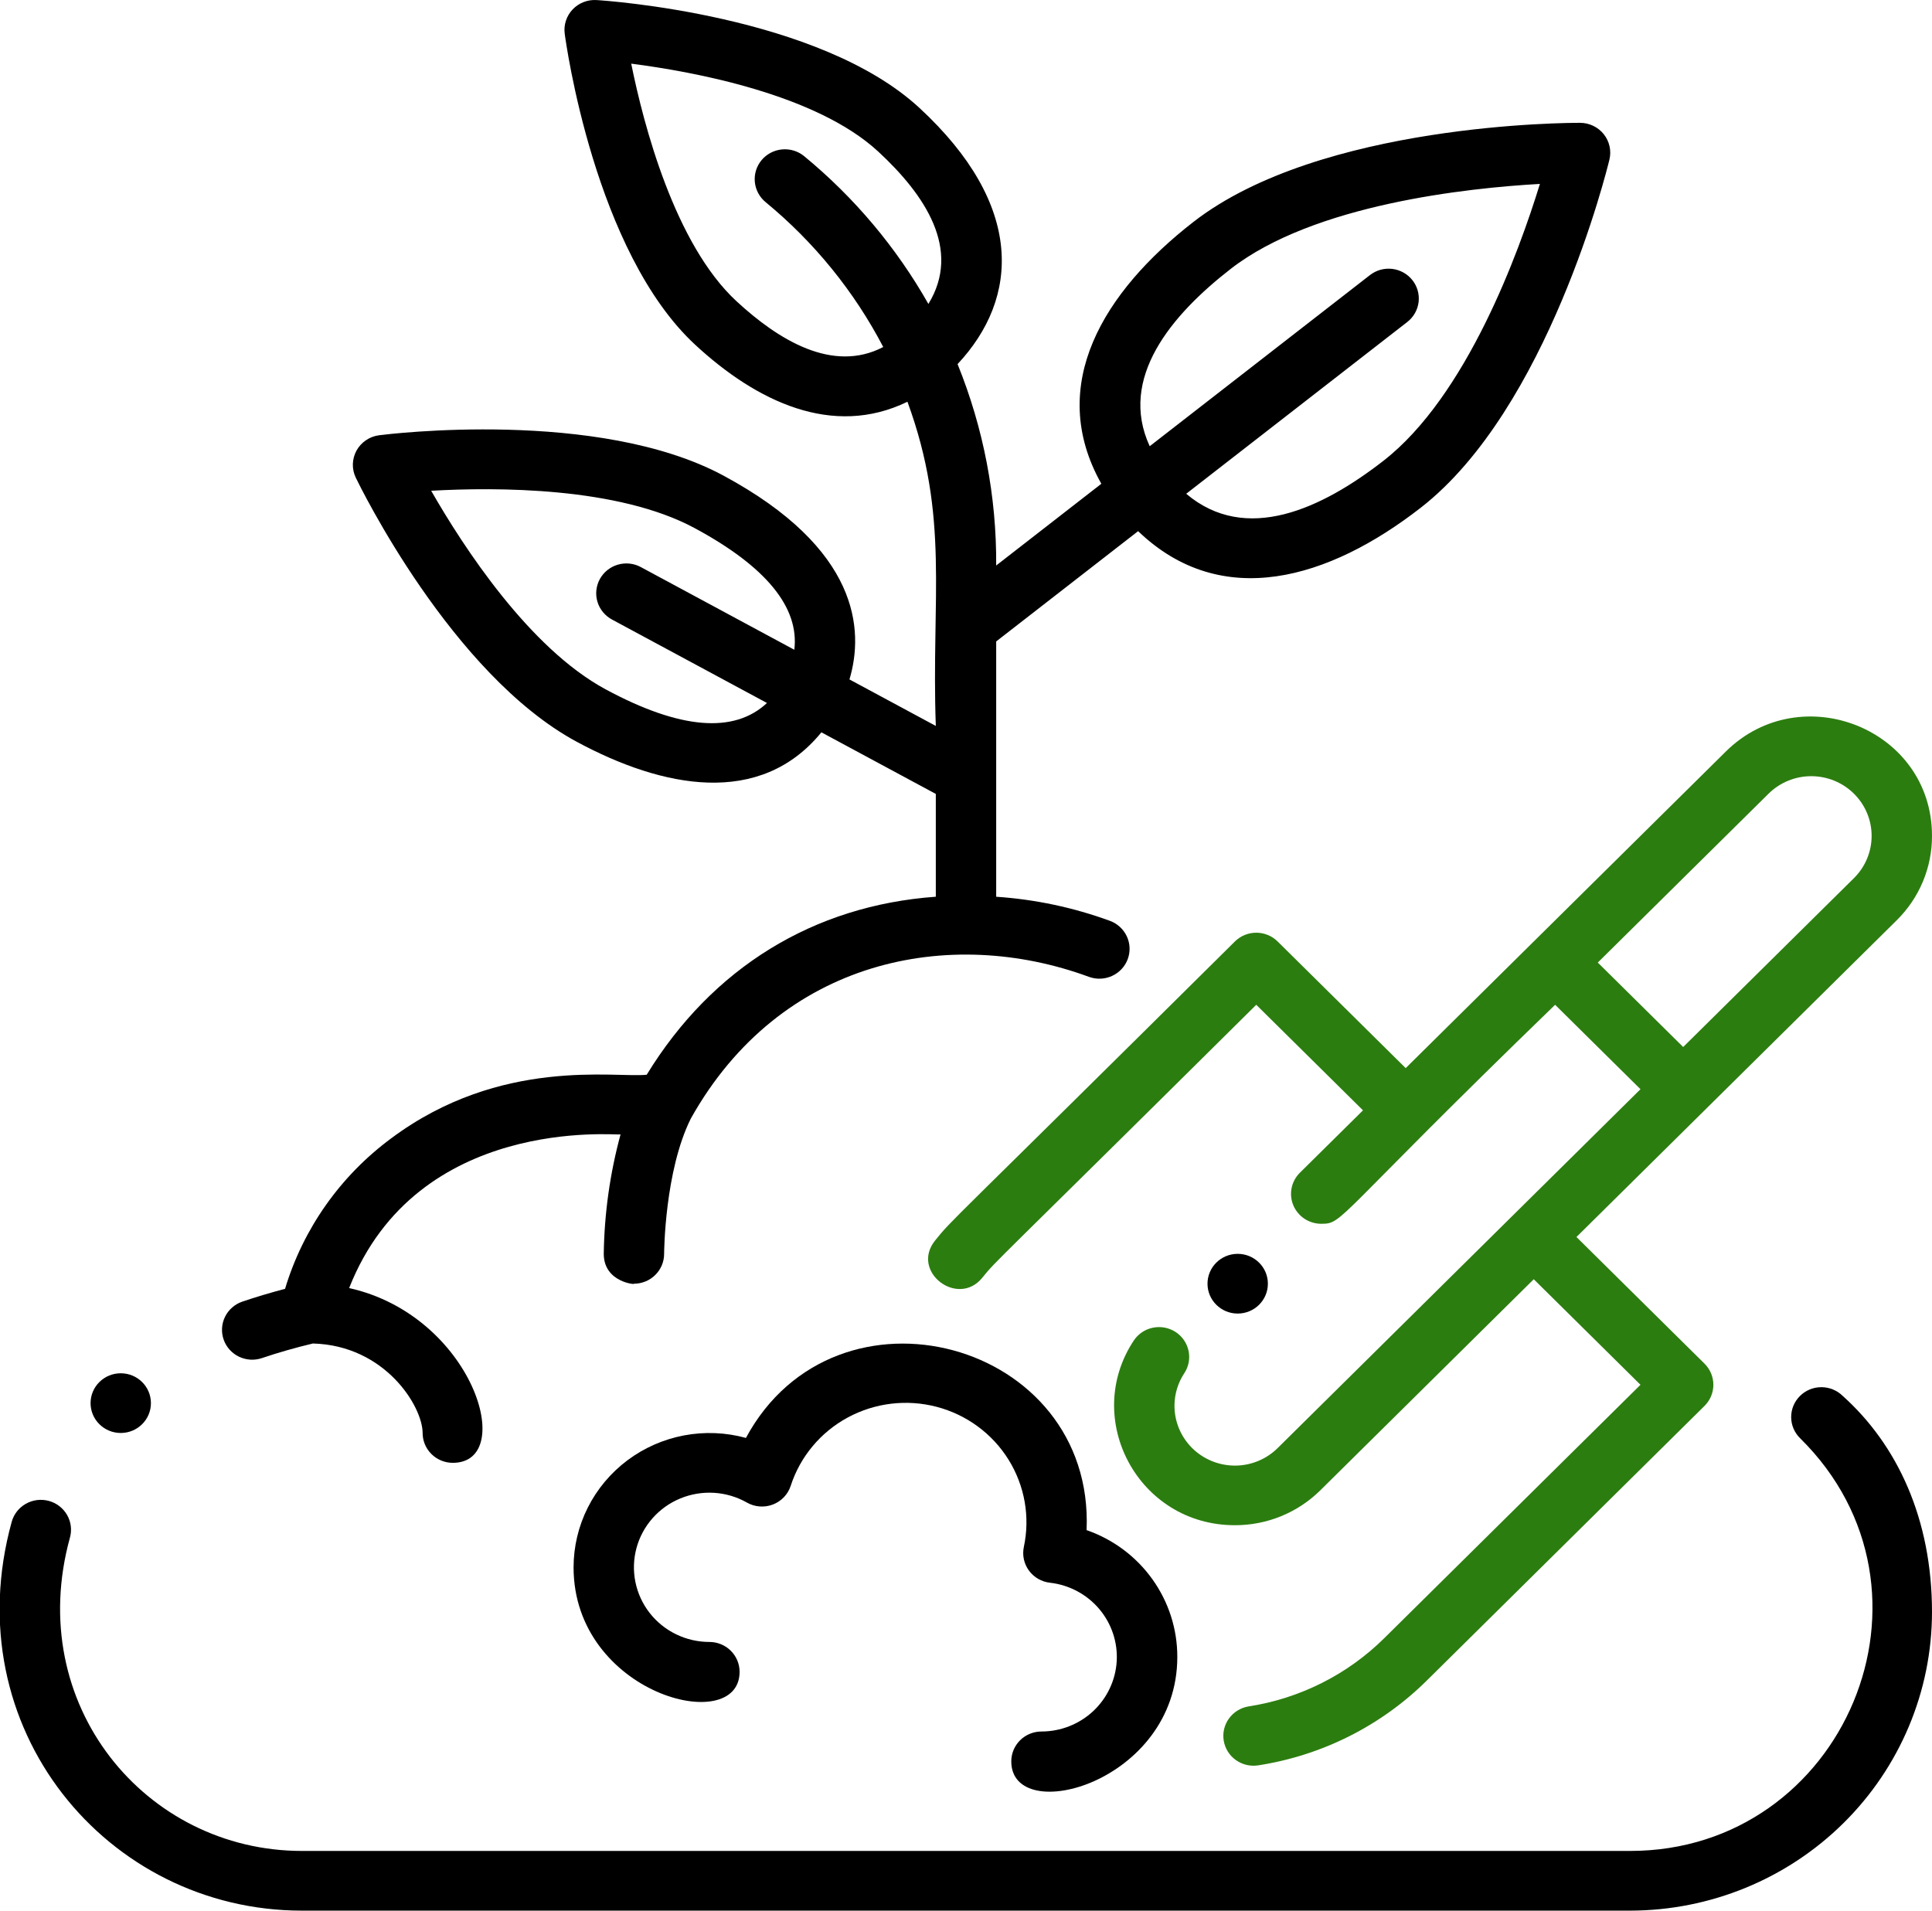 <svg width="91" height="90" viewBox="0 0 91 90" fill="none" xmlns="http://www.w3.org/2000/svg">
<g clip-path="url(#clip0)">
<path d="M66.21 50.313L60.177 44.347C60.045 44.216 59.888 44.112 59.715 44.042C59.543 43.971 59.358 43.935 59.171 43.935C58.985 43.935 58.8 43.971 58.627 44.042C58.455 44.112 58.298 44.216 58.166 44.347C44.406 57.996 44.883 57.393 44.047 58.43C42.866 59.895 45.118 61.613 46.271 60.183C46.954 59.336 46.59 59.805 59.171 47.33L64.199 52.302L61.223 55.245C61.025 55.442 60.89 55.693 60.836 55.965C60.782 56.238 60.81 56.52 60.917 56.776C61.025 57.033 61.207 57.253 61.44 57.407C61.673 57.562 61.948 57.645 62.228 57.646C63.291 57.646 62.761 57.483 73.248 47.33L77.269 51.307L60.178 68.212C59.681 68.704 59.018 68.996 58.316 69.033C57.613 69.069 56.922 68.847 56.376 68.41C55.829 67.972 55.466 67.35 55.355 66.663C55.245 65.977 55.396 65.274 55.779 64.69C55.882 64.536 55.953 64.362 55.988 64.18C56.023 63.998 56.021 63.812 55.983 63.63C55.944 63.449 55.87 63.277 55.764 63.124C55.659 62.971 55.524 62.841 55.367 62.739C55.21 62.639 55.034 62.569 54.85 62.535C54.666 62.502 54.477 62.504 54.294 62.543C54.111 62.581 53.937 62.655 53.783 62.76C53.629 62.866 53.498 63 53.396 63.155C50.969 66.841 53.609 71.845 58.166 71.845C58.913 71.846 59.653 71.702 60.343 71.42C61.033 71.138 61.661 70.724 62.189 70.201L72.242 60.258L77.269 65.23L65.204 77.162C63.469 78.881 61.225 80.009 58.798 80.382C58.428 80.446 58.099 80.652 57.882 80.955C57.665 81.258 57.578 81.633 57.64 81.999C57.702 82.366 57.908 82.693 58.213 82.909C58.518 83.126 58.897 83.215 59.267 83.156C62.279 82.689 65.063 81.287 67.215 79.151L80.286 66.224C80.418 66.093 80.522 65.938 80.594 65.768C80.665 65.597 80.702 65.414 80.702 65.23C80.702 65.045 80.665 64.862 80.594 64.691C80.522 64.521 80.418 64.366 80.286 64.235L74.253 58.269C86.837 45.824 80.385 52.203 89.334 43.353C89.864 42.832 90.284 42.212 90.57 41.529C90.856 40.846 91.002 40.114 91 39.375C91 34.325 84.83 31.898 81.291 35.398C73.243 43.357 80.01 36.664 66.21 50.313ZM83.302 37.386C83.835 36.859 84.558 36.562 85.312 36.562C86.067 36.562 86.79 36.859 87.323 37.386C87.857 37.914 88.156 38.629 88.156 39.375C88.156 40.121 87.857 40.836 87.323 41.364L79.28 49.319L75.258 45.341L83.302 37.386Z" fill="#2C7D10"/>
<path d="M12.342 63.971C13.099 63.714 13.905 63.484 14.737 63.285C18.147 63.375 19.906 66.258 19.906 67.5C19.906 67.873 20.056 68.231 20.323 68.494C20.589 68.758 20.951 68.906 21.328 68.906C24.392 68.906 22.263 61.97 16.445 60.674C19.657 52.523 29.032 53.488 29.228 53.438C28.73 55.273 28.465 57.162 28.438 59.062C28.438 60.419 29.984 60.523 29.859 60.469C30.236 60.469 30.598 60.321 30.864 60.057C31.131 59.794 31.281 59.437 31.281 59.064C31.281 59.025 31.302 55.162 32.541 52.685C36.76 45.154 44.745 43.605 51.287 46.013C51.641 46.143 52.032 46.129 52.375 45.973C52.718 45.818 52.985 45.534 53.116 45.185C53.248 44.835 53.233 44.448 53.076 44.109C52.919 43.77 52.632 43.506 52.279 43.376C50.557 42.746 48.753 42.364 46.922 42.241V30.215L53.607 25.02C57.543 28.8 62.595 27.278 66.913 23.921C72.916 19.256 75.691 7.996 75.806 7.519C75.856 7.313 75.858 7.098 75.812 6.891C75.766 6.684 75.674 6.49 75.541 6.323C75.409 6.157 75.24 6.022 75.047 5.929C74.855 5.836 74.644 5.787 74.429 5.786C73.935 5.784 62.215 5.789 56.211 10.454C52.007 13.722 49.258 18.13 51.875 22.788L46.922 26.638C46.943 23.389 46.325 20.167 45.103 17.151C48.021 14.037 48.262 9.662 43.303 5.08C38.558 0.696 28.522 0.029 28.097 0.003C27.888 -0.01 27.678 0.023 27.483 0.1C27.288 0.176 27.113 0.295 26.97 0.446C26.826 0.598 26.719 0.779 26.655 0.977C26.59 1.174 26.571 1.383 26.599 1.589C26.654 2.006 28.008 11.864 32.753 16.248C35.634 18.91 39.217 20.639 42.742 18.924C44.74 24.371 43.86 28.114 44.078 34.195L40.011 32.005C40.705 29.667 40.473 25.851 34.077 22.404C28.181 19.228 18.279 20.448 17.86 20.502C17.637 20.53 17.424 20.61 17.239 20.736C17.054 20.861 16.901 21.028 16.793 21.223C16.686 21.418 16.627 21.636 16.62 21.858C16.614 22.08 16.662 22.301 16.758 22.501C16.94 22.878 21.274 31.767 27.17 34.944C31.221 37.126 35.8 38.032 38.689 34.496L44.078 37.398V42.24C38.32 42.653 33.545 45.585 30.461 50.625C28.993 50.786 23.588 49.771 18.429 53.619C16.033 55.389 14.279 57.876 13.426 60.711C12.734 60.892 12.061 61.093 11.417 61.312C11.24 61.371 11.077 61.465 10.937 61.588C10.797 61.71 10.683 61.858 10.601 62.024C10.518 62.191 10.47 62.371 10.459 62.555C10.447 62.74 10.473 62.925 10.534 63.1C10.594 63.274 10.689 63.436 10.813 63.574C10.937 63.712 11.087 63.825 11.255 63.906C11.423 63.987 11.606 64.034 11.793 64.046C11.979 64.057 12.166 64.031 12.343 63.971H12.342ZM57.969 12.665C61.884 9.623 69.113 8.856 72.532 8.663C71.536 11.902 69.078 18.662 65.156 21.71C62.249 23.969 58.686 25.638 55.872 23.259L66.284 15.168C66.431 15.054 66.554 14.913 66.645 14.752C66.737 14.591 66.796 14.414 66.818 14.23C66.84 14.047 66.826 13.861 66.775 13.683C66.725 13.505 66.64 13.339 66.524 13.194C66.409 13.049 66.266 12.927 66.103 12.837C65.94 12.746 65.761 12.688 65.576 12.666C65.39 12.644 65.202 12.659 65.022 12.708C64.843 12.758 64.675 12.843 64.528 12.957L54.153 21.019C52.671 17.807 55.174 14.838 57.969 12.665ZM43.729 14.318C42.226 11.664 40.243 9.304 37.879 7.358C37.589 7.119 37.216 7.004 36.84 7.038C36.465 7.071 36.118 7.251 35.876 7.538C35.635 7.824 35.519 8.194 35.553 8.565C35.587 8.937 35.769 9.28 36.058 9.519C38.35 11.405 40.235 13.726 41.602 16.346C39.22 17.59 36.661 16.011 34.694 14.193C31.775 11.496 30.313 5.873 29.731 2.998C32.671 3.377 38.442 4.438 41.361 7.135C43.571 9.177 45.3 11.757 43.729 14.317V14.318ZM37.414 30.607L30.184 26.712C30.02 26.623 29.84 26.568 29.654 26.548C29.469 26.529 29.281 26.546 29.102 26.598C28.923 26.65 28.756 26.737 28.61 26.853C28.465 26.969 28.345 27.112 28.255 27.274C28.166 27.436 28.11 27.614 28.09 27.798C28.07 27.982 28.087 28.167 28.14 28.345C28.193 28.522 28.28 28.687 28.398 28.83C28.515 28.974 28.66 29.093 28.824 29.182L36.125 33.114C34.572 34.568 32.026 34.357 28.531 32.474C24.924 30.53 21.821 25.756 20.309 23.117C23.37 22.943 29.109 22.931 32.716 24.875C36.082 26.688 37.654 28.61 37.414 30.606V30.607Z" fill="black"/>
<path d="M86.79 65.75C86.522 65.488 86.159 65.341 85.782 65.343C85.405 65.344 85.044 65.494 84.779 65.759C84.513 66.024 84.365 66.382 84.367 66.755C84.368 67.128 84.52 67.486 84.788 67.748C92.075 74.931 86.874 87.188 76.781 87.188H14.219C6.852 87.188 1.124 80.29 3.295 72.426C3.394 72.067 3.345 71.682 3.158 71.359C2.971 71.035 2.661 70.797 2.297 70.699C1.933 70.601 1.545 70.65 1.218 70.835C0.89 71.02 0.65 71.326 0.551 71.686C-2.129 81.398 5.04 90 14.219 90H76.781C80.551 89.996 84.165 88.513 86.831 85.876C89.496 83.24 90.996 79.666 91 75.938C91 71.555 89.369 68.061 86.79 65.75Z" fill="black"/>
<path d="M49.055 81.562C48.678 81.562 48.316 81.711 48.049 81.974C47.783 82.238 47.633 82.596 47.633 82.969C47.633 86.071 55.453 83.981 55.453 78.047C55.455 76.736 55.044 75.458 54.278 74.388C53.513 73.318 52.43 72.51 51.18 72.076C51.564 63.142 39.375 59.87 35.134 67.733C34.183 67.472 33.185 67.432 32.216 67.615C31.247 67.799 30.334 68.201 29.548 68.791C28.762 69.381 28.125 70.143 27.685 71.016C27.246 71.89 27.017 72.852 27.016 73.828C27.016 79.799 34.836 81.821 34.836 78.75C34.836 78.377 34.686 78.019 34.419 77.756C34.153 77.492 33.791 77.344 33.414 77.344C32.869 77.344 32.332 77.22 31.843 76.982C31.354 76.744 30.927 76.398 30.595 75.971C30.263 75.544 30.035 75.047 29.928 74.518C29.821 73.99 29.838 73.444 29.978 72.924C30.118 72.403 30.378 71.921 30.736 71.515C31.094 71.109 31.542 70.79 32.045 70.583C32.548 70.376 33.093 70.286 33.636 70.319C34.18 70.353 34.709 70.51 35.181 70.778C35.365 70.883 35.57 70.945 35.781 70.961C35.992 70.977 36.204 70.946 36.402 70.871C36.6 70.795 36.778 70.677 36.923 70.525C37.069 70.373 37.178 70.19 37.243 69.991C37.688 68.617 38.649 67.464 39.928 66.772C41.208 66.079 42.708 65.899 44.118 66.268C45.528 66.638 46.74 67.529 47.504 68.758C48.268 69.987 48.526 71.459 48.224 72.871C48.184 73.062 48.184 73.26 48.226 73.451C48.267 73.643 48.349 73.823 48.465 73.982C48.581 74.14 48.729 74.273 48.9 74.372C49.071 74.47 49.261 74.533 49.457 74.554C50.358 74.657 51.185 75.097 51.769 75.783C52.353 76.47 52.65 77.351 52.599 78.246C52.547 79.142 52.151 79.984 51.493 80.601C50.834 81.217 49.962 81.561 49.055 81.562Z" fill="black"/>
<path d="M5.688 67.5C6.473 67.5 7.109 66.87 7.109 66.094C7.109 65.317 6.473 64.688 5.688 64.688C4.902 64.688 4.266 65.317 4.266 66.094C4.266 66.87 4.902 67.5 5.688 67.5Z" fill="black"/>
<path d="M58.297 61.875C59.082 61.875 59.719 61.245 59.719 60.469C59.719 59.692 59.082 59.062 58.297 59.062C57.512 59.062 56.875 59.692 56.875 60.469C56.875 61.245 57.512 61.875 58.297 61.875Z" fill="black"/>
</g>
<defs>
<clipPath id="clip0">
<rect width="91" height="90" fill="white"/>
</clipPath>
</defs>
</svg>
